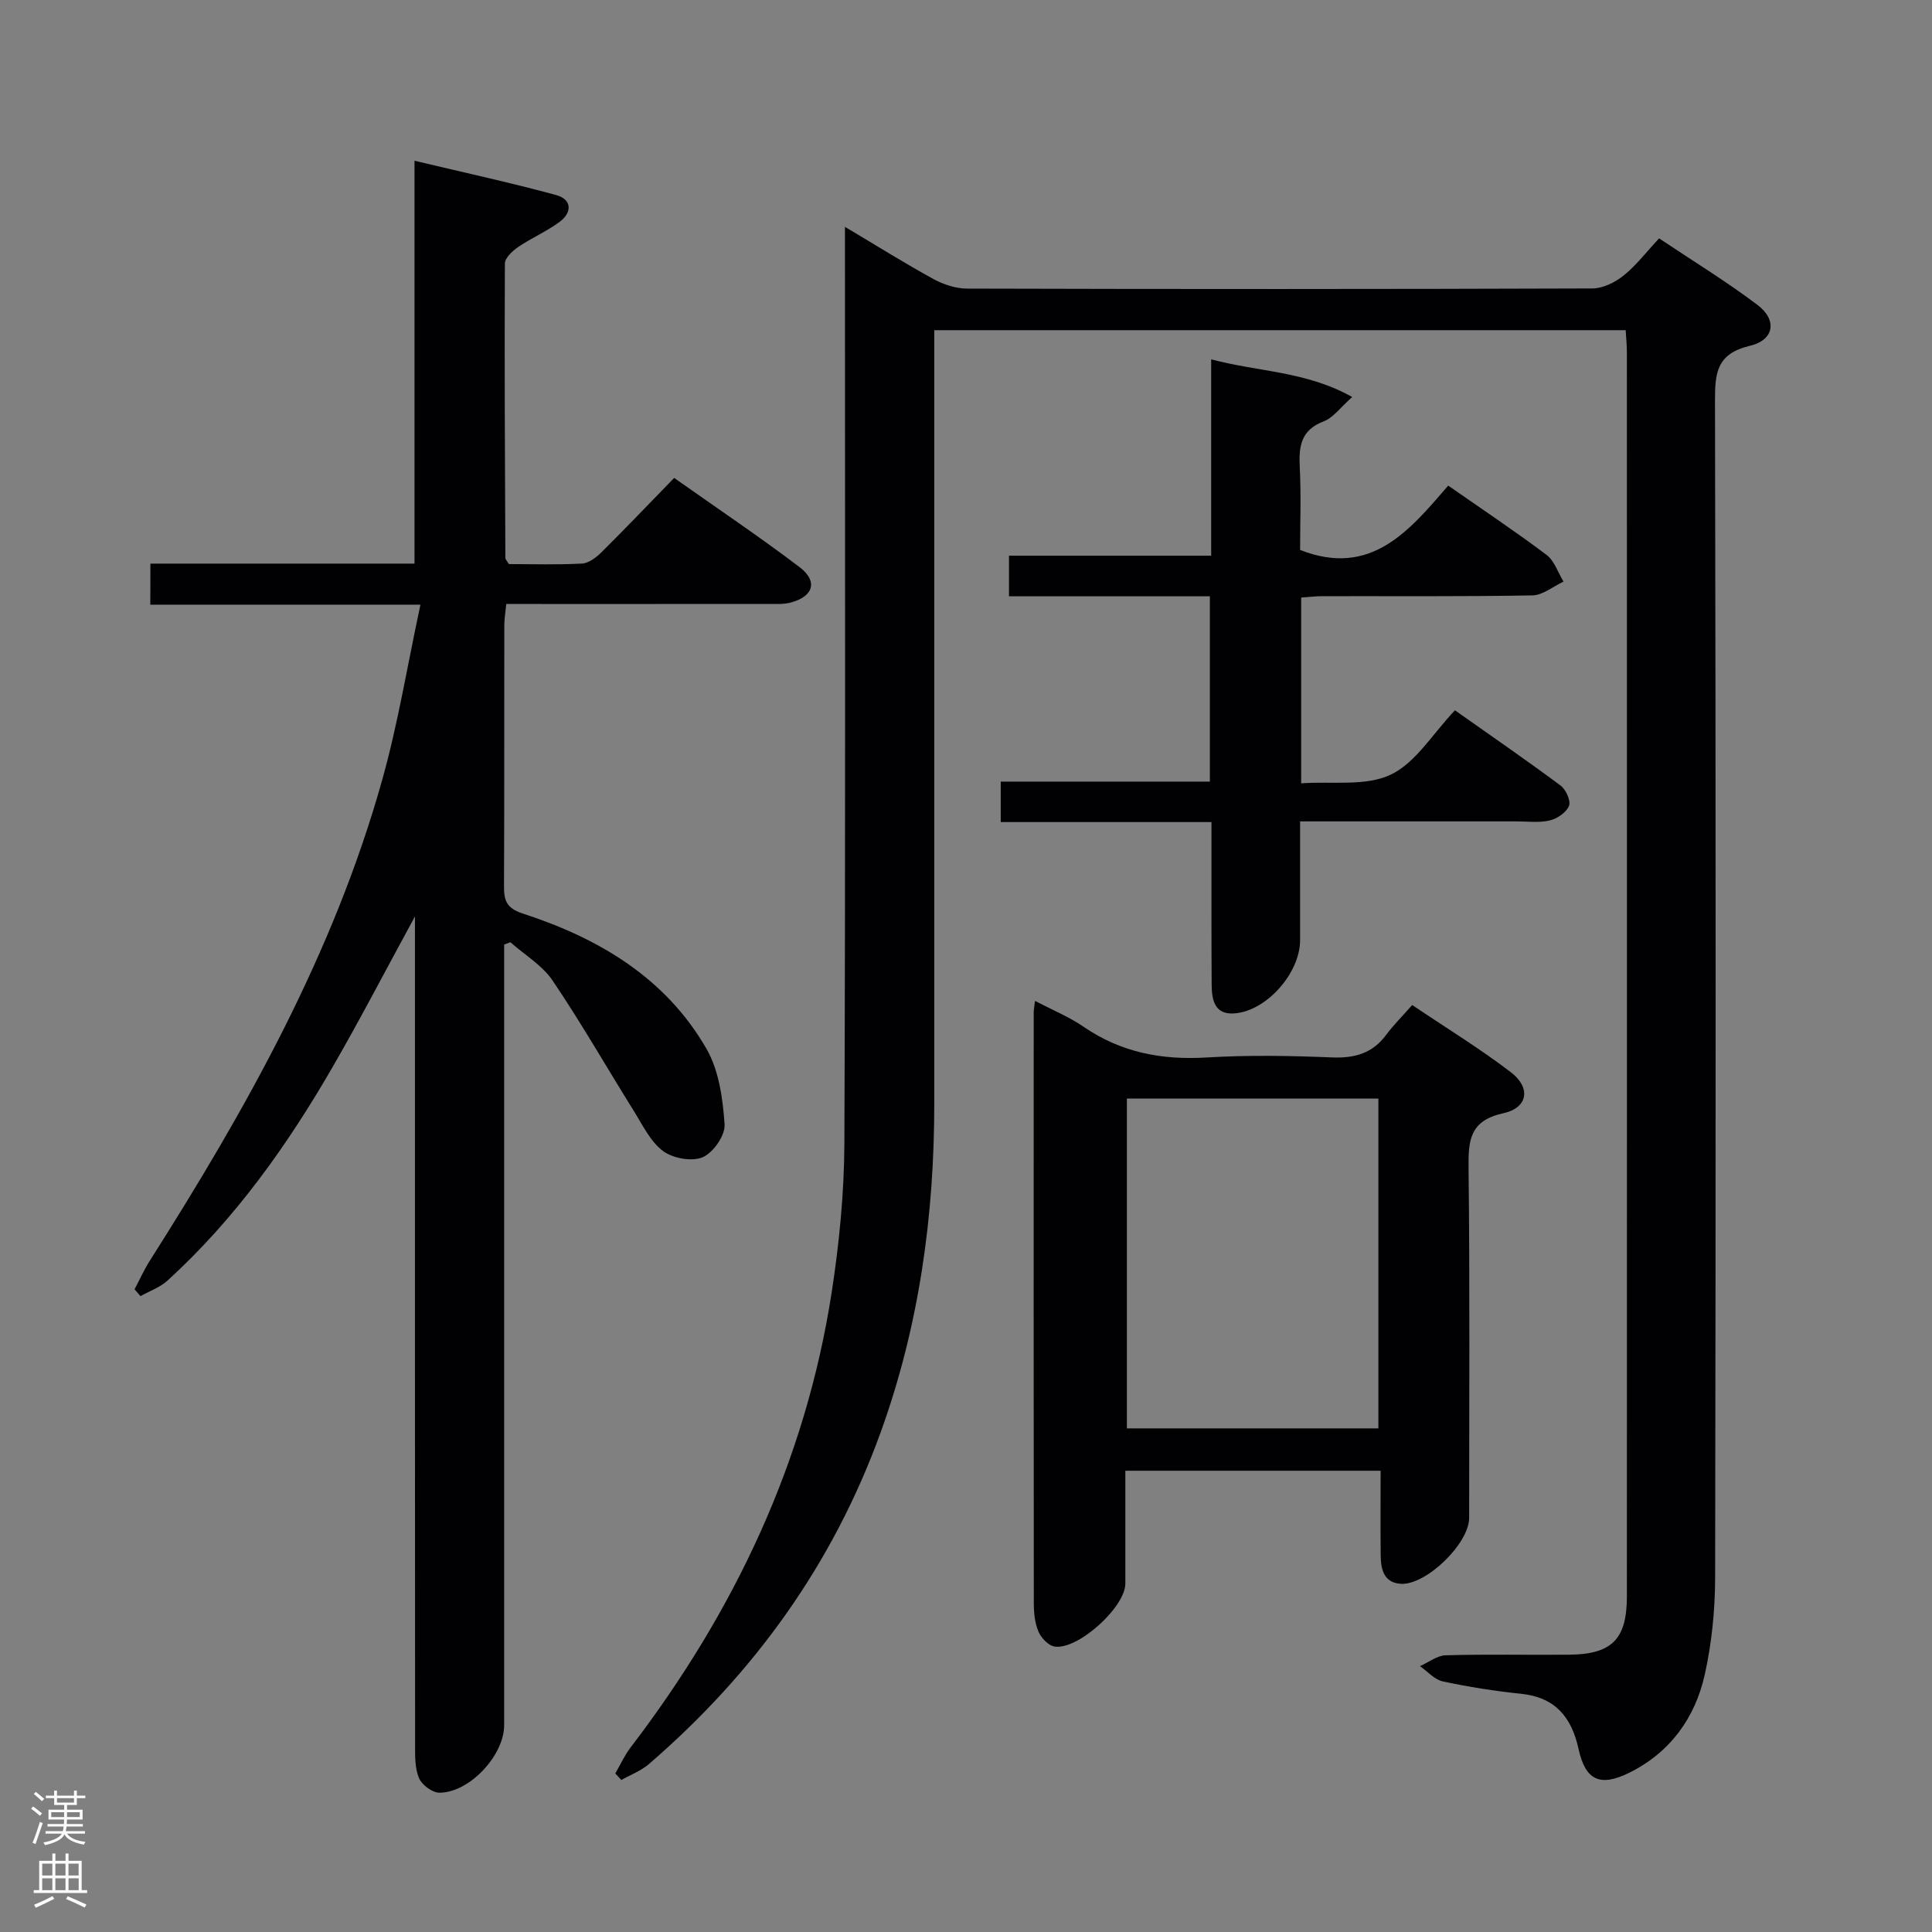 <svg enable-background="new 0 0 400 400" viewBox="0 0 400 400" xmlns="http://www.w3.org/2000/svg"><rect x="0" y="0" width="400" height="400" fill="#808080" stroke="none"/><g fill="#010103"><path d="m127.39 367.17c1.05-1.81 1.93-3.76 3.19-5.41 21.48-28.09 36.23-59.2 41.63-94.32 1.56-10.16 2.57-20.51 2.61-30.78.24-61.16.12-122.33.12-183.5 0-1.76 0-3.52 0-6.19 6.63 3.94 12.37 7.54 18.3 10.79 2.08 1.14 4.62 1.98 6.96 1.99 43.17.12 86.33.12 129.5-.03 2.17-.01 4.67-1.25 6.43-2.66 2.58-2.05 4.62-4.77 7.37-7.71 7.03 4.71 13.95 8.93 20.38 13.79 4.11 3.11 3.49 7.25-1.6 8.46-6.88 1.64-7.22 5.6-7.21 11.45.18 81.17.17 162.33.03 243.5-.01 6.76-.69 13.66-2.17 20.25-2.01 8.94-7.2 16.07-15.63 20.24-6.04 2.98-9.06 1.55-10.48-4.94-1.45-6.59-4.82-10.69-11.9-11.42-5.44-.56-10.86-1.42-16.2-2.56-1.72-.37-3.16-2.07-4.73-3.16 1.77-.78 3.53-2.2 5.32-2.25 8.49-.24 17-.05 25.5-.12 8.92-.08 12.02-3.18 12.02-12.1.02-85.83.01-171.66 0-257.5 0-1.46-.15-2.92-.25-4.63-47.71 0-95.11 0-143.15 0v6.55c0 51.17-.01 102.33 0 153.5.01 23.28-3.12 46.03-11.06 68.03-9.84 27.26-26.18 49.95-48.02 68.79-1.63 1.41-3.79 2.21-5.71 3.3-.42-.47-.84-.92-1.25-1.36z"/><path d="m31.14 116.69h54.68c0-27.69 0-54.95 0-83.41 10.22 2.44 19.84 4.52 29.31 7.1 3.32.9 3.37 3.63.68 5.6-2.66 1.95-5.76 3.28-8.5 5.14-1.19.81-2.77 2.27-2.78 3.44-.1 20.32.01 40.64.1 60.96 0 .28.31.57.73 1.27 4.88 0 10.03.17 15.14-.11 1.42-.08 2.98-1.3 4.09-2.4 4.96-4.92 9.78-9.98 14.99-15.33 8.92 6.3 17.61 12.14 25.93 18.44 3.88 2.94 2.94 6.09-1.8 7.36-1.57.42-3.3.28-4.96.29-17.82.02-35.64.01-53.93.01-.16 1.63-.41 3.05-.41 4.47-.03 17.99.02 35.99-.06 53.98-.01 2.98.53 4.55 3.92 5.65 15.72 5.11 29.57 13.31 38.03 28.05 2.57 4.48 3.35 10.3 3.72 15.59.16 2.26-2.35 5.86-4.53 6.8-2.22.96-6.17.24-8.21-1.28-2.63-1.96-4.23-5.38-6.06-8.31-5.61-8.98-10.87-18.2-16.8-26.97-2.14-3.17-5.79-5.33-8.75-7.95-.43.16-.86.32-1.29.48v5.68 155.95c0 6.23-7.16 13.97-13.41 13.97-1.46 0-3.61-1.6-4.21-3-.87-2.03-.82-4.53-.82-6.84-.04-54.98-.03-109.97-.03-164.95 0-1.74 0-3.48 0-6.63-6.11 11.21-11.28 21.18-16.89 30.9-9.43 16.37-20.3 31.69-34.35 44.5-1.55 1.41-3.71 2.16-5.59 3.21-.41-.47-.81-.95-1.22-1.42 1.04-1.96 1.95-4 3.13-5.87 19.94-31.38 38.1-63.65 48.18-99.73 3.24-11.59 5.17-23.54 7.88-36.14-19.49 0-37.56 0-55.93 0 .02-2.93.02-5.32.02-8.5z"/><path d="m214.29 207.22c3.71 1.95 7.11 3.33 10.07 5.37 7.75 5.32 16.18 6.91 25.46 6.35 8.63-.52 17.32-.37 25.96-.01 4.71.19 8.39-.85 11.24-4.71 1.48-2 3.27-3.76 5.36-6.14 7.15 4.82 14.06 9.04 20.46 13.94 4.15 3.18 3.52 7.34-1.56 8.45-6.99 1.54-7.3 5.57-7.23 11.39.28 24.14.12 48.29.12 72.43 0 5.25-8.88 13.93-14.13 13.62-3.46-.2-4.14-2.89-4.18-5.73-.07-5.79-.02-11.57-.02-17.68-17.76 0-34.98 0-52.85 0 0 7.86.01 15.62 0 23.38-.01 4.88-9.91 13.84-14.7 13.01-1.27-.22-2.74-1.79-3.29-3.09-.75-1.77-.96-3.87-.96-5.84-.05-40.79-.03-81.59-.02-122.38-.01-.49.11-.99.27-2.36zm71.09 88.51c0-23.08 0-45.75 0-68.29-17.67 0-34.9 0-52.07 0v68.29z"/><path d="m269.39 123.72v38.46c6.41-.46 13.3.67 18.51-1.78 5.19-2.44 8.7-8.47 13.33-13.34 7.65 5.4 14.85 10.36 21.86 15.57 1.11.82 2.17 3.17 1.76 4.21-.55 1.37-2.46 2.67-4.02 3.03-2.21.52-4.63.18-6.97.19-14.64.01-29.28 0-44.69 0v24.6c0 6.74-6.86 14.61-13.54 15.15-4.22.34-4.75-2.84-4.77-6.03-.06-9.16-.03-18.32-.04-27.49 0-1.81 0-3.63 0-6.09-14.69 0-29.06 0-43.63 0 0-3.06 0-5.46 0-8.38h43.3c0-12.91 0-25.3 0-38.36-13.83 0-27.56 0-41.59 0 0-3.06 0-5.47 0-8.41h41.86c0-13.59 0-26.68 0-40.65 9.88 2.62 19.72 2.46 29.2 7.8-2.44 2.15-3.91 4.28-5.89 5.03-4.74 1.8-5.19 5.16-4.97 9.49.3 5.8.07 11.63.07 17.14 14.66 5.76 22.59-3.97 30.67-13.32 7.11 4.96 13.87 9.46 20.35 14.34 1.64 1.23 2.37 3.66 3.52 5.54-2.15.99-4.28 2.81-6.45 2.85-14.49.26-28.98.13-43.48.16-1.29-.01-2.6.17-4.39.29z"/></g><path d="m6.44 374.46.42-.45c.65.47 1.27.95 1.85 1.44l-.45.49c-.65-.56-1.25-1.06-1.82-1.48m.93 7.33-.63-.26c.55-1.36 1.05-2.8 1.52-4.33.19.1.38.19.59.27-.46 1.29-.95 2.73-1.48 4.32m-.38-10.38.44-.42c.43.34 1.01.82 1.74 1.44l-.49.49c-.53-.51-1.09-1.01-1.69-1.51m2.5.35h1.72v-1.04h.59v1.04h3.52v-1.04h.59v1.04h1.75v.53h-1.75v1.42h-2.03v.97h3.22v2.03h-3.24c0 .35-.01.66-.03.93h3.32v.53h-3.37c-.03.27-.08.58-.15.94h3.96v.53h-3.71c.67.92 1.93 1.48 3.79 1.68-.13.24-.23.44-.29.59-2.13-.38-3.48-1.08-4.04-2.12-.43.97-1.77 1.72-4.03 2.23-.09-.19-.2-.37-.33-.55 2.1-.42 3.37-1.03 3.81-1.83h-3.36v-.53h3.58c.08-.29.13-.61.16-.94h-3.33v-.53h3.39c.02-.27.04-.58.04-.93h-3.23v-2.03h3.25v-.97h-2.07v-1.42h-1.73zm1.12 3.44v1h2.65c.01-.3.02-.44.01-.4v-.25-.35zm1.19-2h3.52v-.91h-3.52zm4.71 2h-2.63v.59c0 .16-.01.28-.01.4h2.64z" fill="#fcfafa"/><path d="m13.56 383.74h.63v1.52h2.72v6.07h1.13v.6h-11.06v-.6h1.13v-6.07h2.73v-1.52h.63v1.52h2.1v-1.52zm-2.69 8.83.38.56c-1.24.63-2.53 1.25-3.85 1.85-.1-.21-.21-.42-.34-.63 1.36-.55 2.63-1.15 3.81-1.78m-2.13-4.27h2.1v-2.45h-2.1zm0 3.04h2.1v-2.46h-2.1zm2.72-3.04h2.1v-2.45h-2.1zm0 3.04h2.1v-2.46h-2.1zm6.07 3.6c-1.41-.71-2.7-1.3-3.86-1.78l.35-.56c1.45.62 2.75 1.19 3.88 1.72zm-1.25-9.09h-2.1v2.45h2.1zm-2.09 5.49h2.1v-2.46h-2.1z" fill="#fcfafa"/></svg>